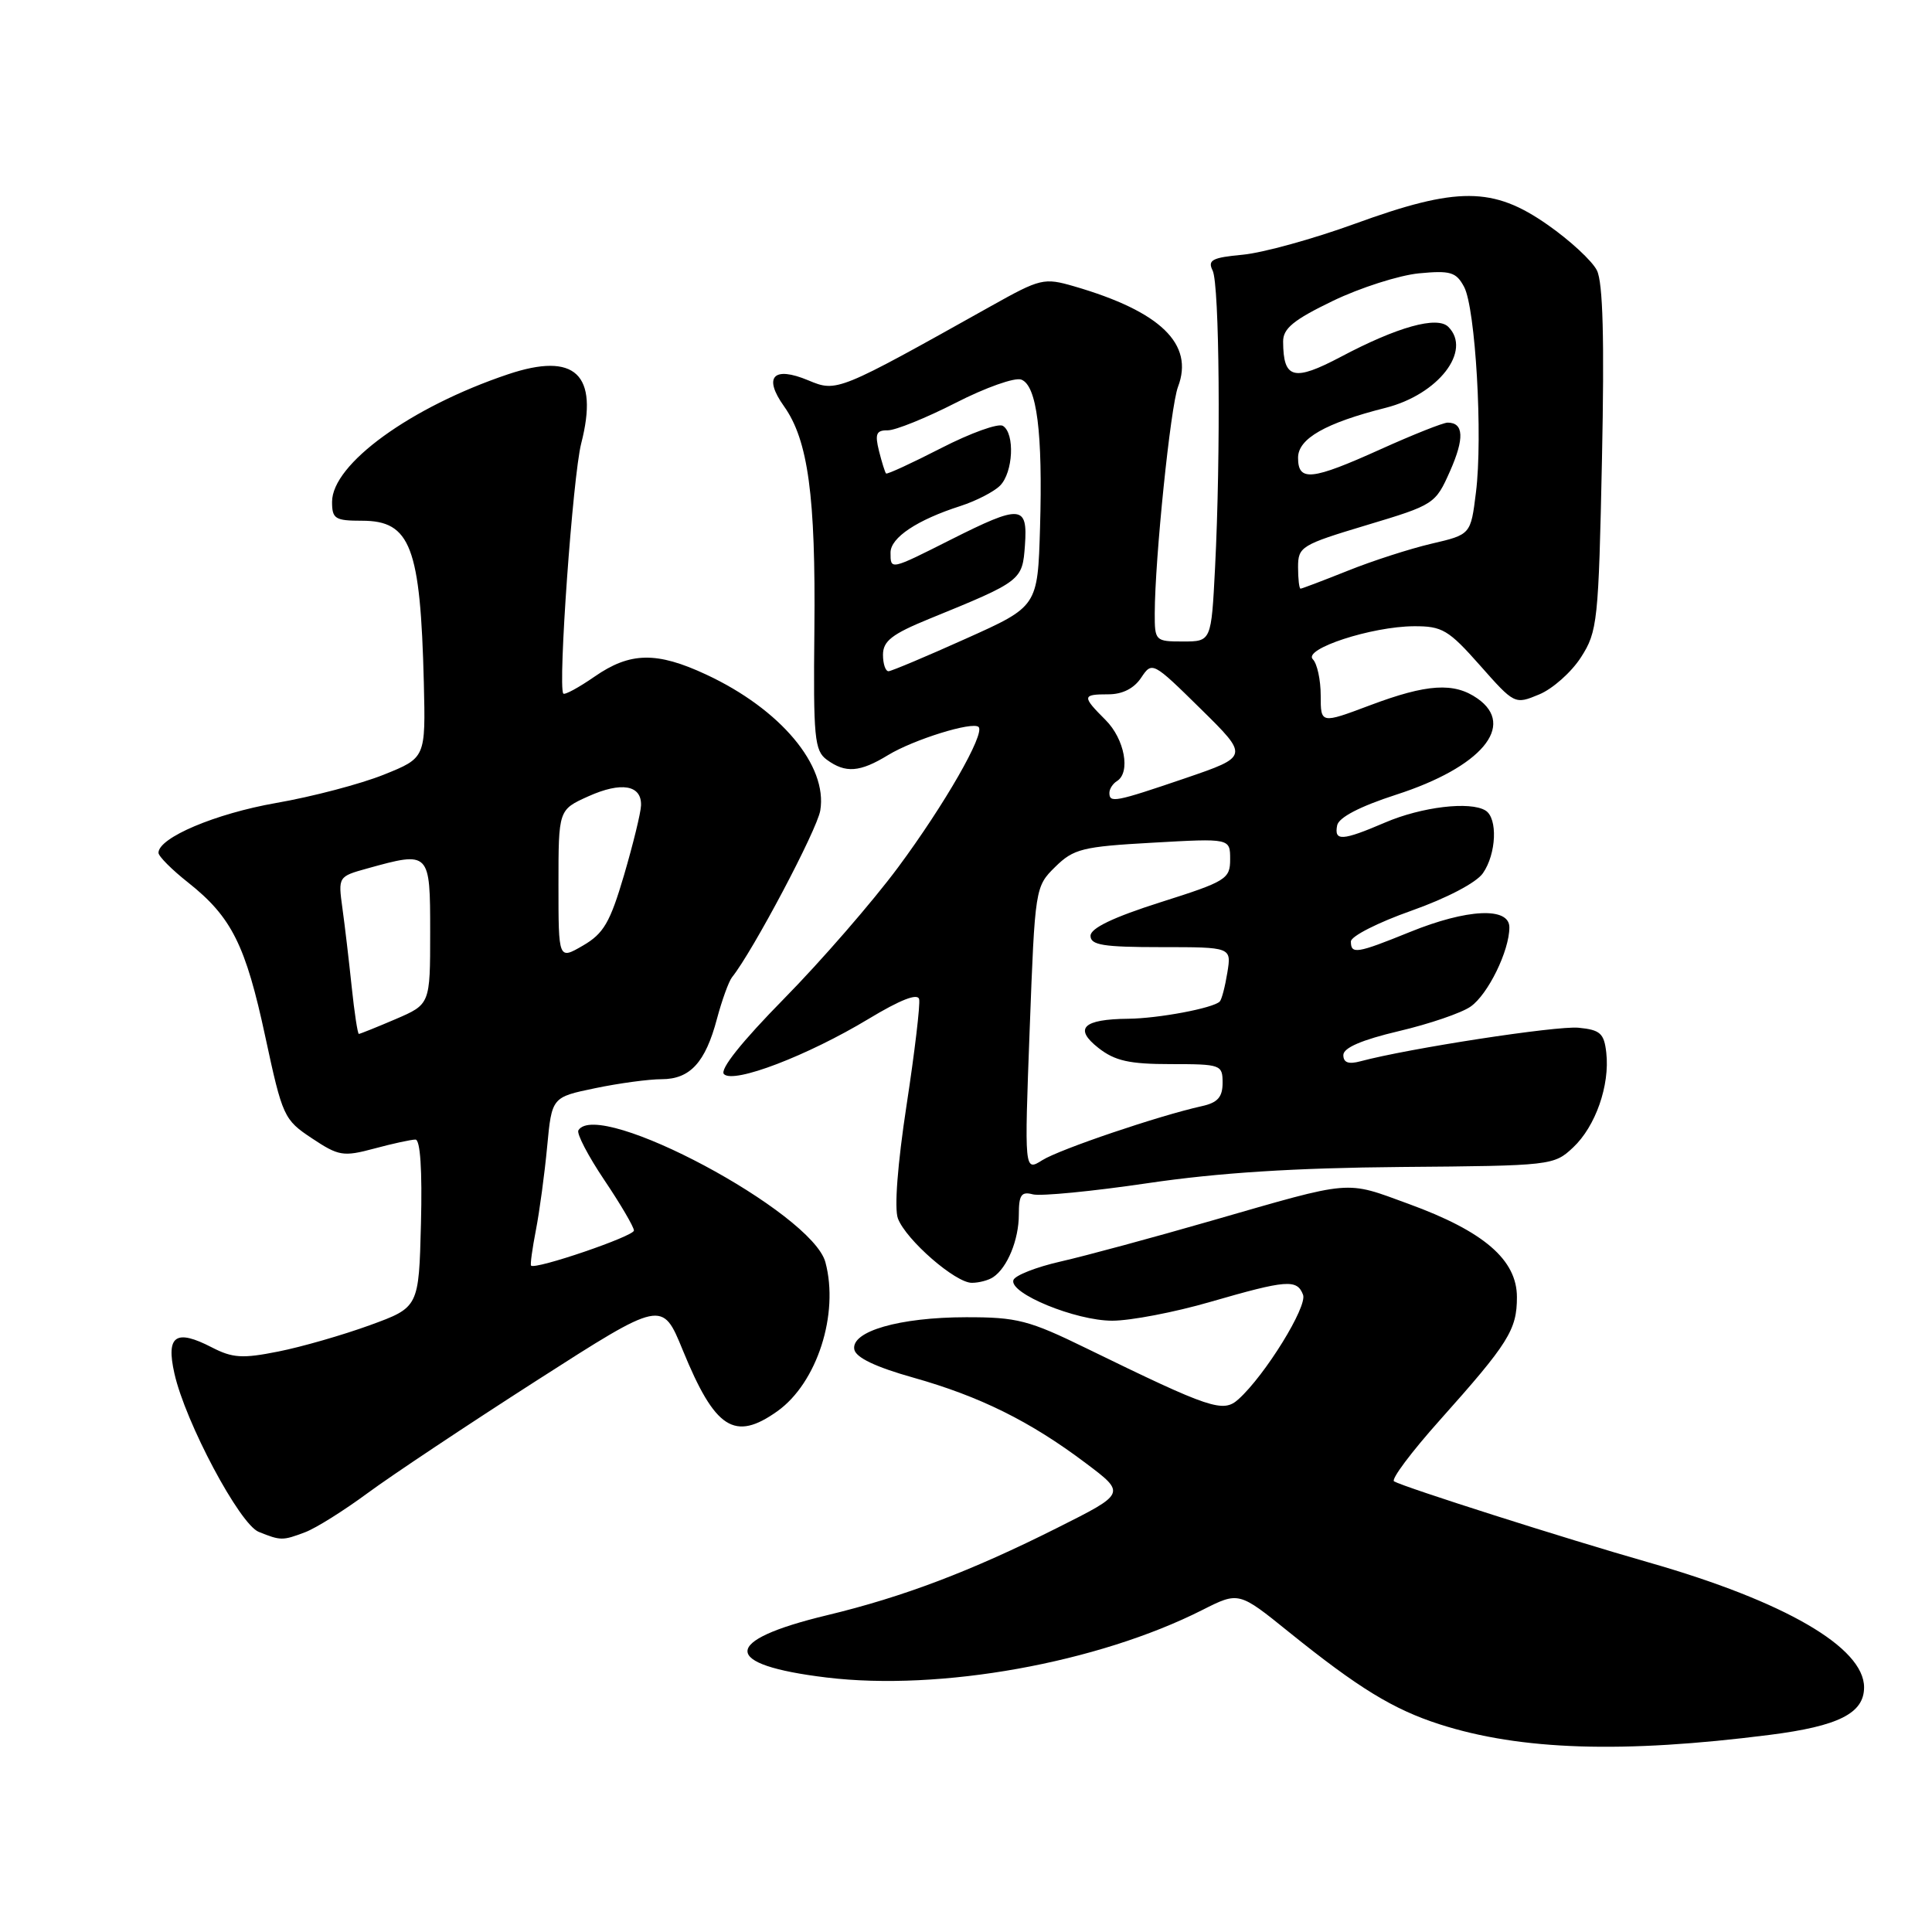 <?xml version="1.0" encoding="UTF-8" standalone="no"?>
<!DOCTYPE svg PUBLIC "-//W3C//DTD SVG 1.1//EN" "http://www.w3.org/Graphics/SVG/1.1/DTD/svg11.dtd" >
<svg xmlns="http://www.w3.org/2000/svg" xmlns:xlink="http://www.w3.org/1999/xlink" version="1.1" viewBox="0 0 256 256">
 <g >
 <path fill="currentColor"
d=" M 234.50 229.88 C 243.62 228.72 247.00 227.02 247.00 223.58 C 247.00 218.29 236.48 212.19 218.50 207.04 C 207.36 203.86 186.16 197.10 184.72 196.29 C 184.28 196.04 187.02 192.39 190.79 188.17 C 199.89 177.98 201.00 176.21 201.00 171.88 C 201.00 166.93 196.62 163.16 186.67 159.53 C 178.13 156.41 179.46 156.30 160.50 161.76 C 152.80 163.98 143.83 166.41 140.57 167.15 C 137.31 167.89 134.48 169.00 134.28 169.62 C 133.71 171.38 142.52 175.00 147.38 175.00 C 149.80 175.00 155.66 173.88 160.40 172.50 C 170.50 169.58 171.86 169.47 172.66 171.56 C 173.26 173.11 167.65 182.20 164.12 185.39 C 162.07 187.25 160.48 186.72 144.00 178.68 C 136.33 174.93 134.77 174.53 128.00 174.54 C 119.18 174.55 112.74 176.41 113.20 178.81 C 113.41 179.89 116.03 181.14 121.01 182.54 C 129.84 185.03 136.49 188.32 143.85 193.86 C 149.20 197.88 149.20 197.88 140.11 202.44 C 128.67 208.19 119.68 211.60 109.57 214.03 C 95.55 217.40 95.54 220.59 109.53 222.28 C 124.55 224.10 145.43 220.35 159.32 213.33 C 164.15 210.89 164.15 210.89 170.82 216.28 C 180.02 223.69 184.61 226.50 190.76 228.48 C 201.49 231.93 215.04 232.36 234.50 229.88 Z  M 40.45 203.02 C 41.88 202.48 45.60 200.14 48.73 197.83 C 51.86 195.52 61.92 188.82 71.09 182.94 C 87.75 172.26 87.75 172.26 90.46 178.88 C 94.75 189.37 97.33 191.03 103.01 186.99 C 108.26 183.25 111.21 174.11 109.37 167.25 C 107.60 160.65 79.27 145.52 76.64 149.77 C 76.38 150.20 77.93 153.17 80.08 156.37 C 82.24 159.58 84.00 162.59 84.00 163.05 C 84.00 163.81 70.93 168.27 70.37 167.70 C 70.24 167.58 70.53 165.46 71.01 162.99 C 71.49 160.52 72.16 155.55 72.50 151.94 C 73.12 145.38 73.12 145.38 78.87 144.19 C 82.03 143.53 85.99 143.00 87.66 143.00 C 91.44 143.00 93.47 140.78 95.00 135.00 C 95.66 132.53 96.56 130.05 96.99 129.50 C 99.75 126.06 108.26 109.98 108.69 107.40 C 109.69 101.44 103.42 93.97 93.57 89.38 C 87.01 86.32 83.49 86.39 78.79 89.65 C 76.68 91.11 74.82 92.12 74.64 91.90 C 73.91 90.98 75.90 63.11 77.01 58.77 C 79.37 49.58 76.22 46.60 67.30 49.60 C 54.42 53.93 44.00 61.49 44.00 66.50 C 44.00 68.75 44.40 69.00 47.98 69.00 C 54.40 69.00 55.71 72.45 56.16 90.46 C 56.40 100.42 56.40 100.42 50.85 102.65 C 47.79 103.88 41.37 105.57 36.58 106.40 C 28.54 107.81 21.00 111.00 21.00 113.00 C 21.00 113.46 22.77 115.24 24.94 116.95 C 30.69 121.51 32.55 125.22 35.16 137.40 C 37.43 147.95 37.62 148.37 41.33 150.83 C 44.88 153.19 45.48 153.29 49.59 152.19 C 52.03 151.53 54.49 151.00 55.05 151.00 C 55.69 151.00 55.96 155.05 55.78 162.11 C 55.50 173.23 55.50 173.23 49.00 175.60 C 45.42 176.90 39.98 178.47 36.90 179.08 C 32.12 180.04 30.81 179.95 28.06 178.53 C 23.28 176.06 21.98 176.97 23.11 181.99 C 24.56 188.46 31.75 201.96 34.28 202.98 C 37.21 204.16 37.44 204.16 40.45 203.02 Z  M 131.60 169.23 C 133.48 167.98 135.00 164.27 135.00 160.95 C 135.00 158.33 135.33 157.85 136.87 158.26 C 137.90 158.52 144.76 157.86 152.12 156.77 C 161.49 155.39 171.54 154.75 185.69 154.63 C 205.57 154.47 205.91 154.43 208.45 152.04 C 211.42 149.25 213.33 143.80 212.84 139.48 C 212.55 136.92 212.04 136.46 209.16 136.18 C 206.26 135.90 186.62 138.92 180.25 140.63 C 178.68 141.05 178.00 140.80 178.00 139.80 C 178.00 138.84 180.44 137.79 185.35 136.63 C 189.39 135.68 193.67 134.22 194.86 133.38 C 197.17 131.77 200.00 125.98 200.00 122.88 C 200.00 120.15 194.41 120.41 186.81 123.50 C 179.78 126.35 179.00 126.48 179.00 124.75 C 179.00 124.06 182.60 122.23 187.00 120.68 C 191.69 119.02 195.61 116.97 196.49 115.71 C 198.28 113.15 198.48 108.41 196.84 107.40 C 194.81 106.14 188.37 106.91 183.53 108.99 C 177.84 111.43 176.76 111.49 177.18 109.37 C 177.38 108.32 180.18 106.86 185.00 105.30 C 196.27 101.66 200.92 96.16 195.78 92.56 C 192.67 90.38 189.09 90.61 181.52 93.46 C 175.00 95.91 175.00 95.91 175.00 92.16 C 175.00 90.09 174.53 87.93 173.96 87.36 C 172.60 86.00 181.74 83.01 187.36 82.98 C 191.10 82.96 191.94 83.46 196.10 88.16 C 200.68 93.34 200.72 93.36 203.94 92.02 C 205.72 91.29 208.22 89.07 209.49 87.09 C 211.68 83.68 211.82 82.38 212.27 60.81 C 212.60 44.97 212.40 37.43 211.60 35.83 C 210.98 34.58 208.03 31.85 205.06 29.78 C 197.84 24.73 193.10 24.71 179.50 29.66 C 174.00 31.66 167.33 33.50 164.68 33.75 C 160.61 34.13 159.99 34.46 160.68 35.85 C 161.59 37.68 161.77 60.17 161.00 75.25 C 160.50 85.00 160.50 85.00 156.75 85.00 C 153.08 85.00 153.00 84.92 153.01 81.25 C 153.03 74.03 155.10 53.86 156.09 51.26 C 158.25 45.59 153.79 41.27 142.33 37.94 C 138.33 36.78 137.87 36.89 131.33 40.55 C 111.00 51.93 110.89 51.98 107.11 50.40 C 102.47 48.46 101.10 49.93 103.89 53.84 C 107.08 58.32 108.09 65.76 107.91 83.42 C 107.76 97.77 107.92 99.47 109.56 100.67 C 112.04 102.48 113.93 102.34 117.68 100.05 C 121.07 97.99 128.89 95.56 129.67 96.33 C 130.55 97.22 125.16 106.62 119.00 114.93 C 115.60 119.51 108.81 127.33 103.90 132.32 C 98.26 138.06 95.33 141.73 95.93 142.33 C 97.23 143.63 107.01 139.88 115.09 135.01 C 119.30 132.47 121.60 131.57 121.79 132.40 C 121.95 133.09 121.20 139.42 120.12 146.47 C 118.93 154.26 118.48 160.14 118.98 161.46 C 120.07 164.31 126.61 170.00 128.78 169.98 C 129.73 169.98 131.00 169.64 131.60 169.23 Z  M 46.60 130.75 C 46.24 127.31 45.69 122.62 45.37 120.33 C 44.80 116.18 44.82 116.14 48.65 115.08 C 56.97 112.77 57.00 112.80 57.00 123.54 C 57.00 133.07 57.00 133.07 52.42 135.04 C 49.90 136.12 47.70 137.00 47.55 137.00 C 47.39 137.00 46.96 134.19 46.60 130.75 Z  M 74.00 117.24 C 74.00 107.30 74.00 107.30 77.95 105.52 C 82.33 103.55 85.03 104.01 84.94 106.72 C 84.91 107.70 83.89 111.85 82.69 115.95 C 80.84 122.23 79.99 123.70 77.25 125.29 C 74.00 127.18 74.00 127.18 74.00 117.24 Z  M 136.44 136.36 C 137.14 117.65 137.17 117.48 139.82 114.87 C 142.26 112.47 143.42 112.18 152.75 111.66 C 163.00 111.08 163.00 111.08 163.00 113.86 C 163.00 116.47 162.49 116.79 153.75 119.56 C 147.50 121.55 144.50 122.99 144.50 124.00 C 144.50 125.23 146.20 125.50 153.84 125.50 C 163.18 125.50 163.18 125.50 162.63 128.87 C 162.33 130.73 161.88 132.46 161.62 132.71 C 160.74 133.59 153.49 134.95 149.50 134.99 C 143.49 135.05 142.25 136.27 145.55 138.86 C 147.73 140.57 149.64 141.00 155.13 141.00 C 161.78 141.00 162.00 141.08 162.00 143.48 C 162.00 145.37 161.35 146.11 159.25 146.57 C 153.60 147.82 140.42 152.28 138.11 153.73 C 135.73 155.23 135.73 155.23 136.44 136.36 Z  M 147.00 105.06 C 147.00 104.54 147.45 103.84 148.00 103.50 C 149.84 102.36 149.02 97.93 146.50 95.41 C 143.34 92.25 143.37 92.00 146.88 92.00 C 148.73 92.00 150.27 91.22 151.21 89.80 C 152.66 87.63 152.74 87.67 159.09 93.92 C 165.50 100.23 165.50 100.23 157.05 103.12 C 147.74 106.29 147.00 106.43 147.00 105.06 Z  M 117.00 86.75 C 117.01 84.94 118.19 84.02 123.13 82.00 C 135.39 77.00 135.47 76.93 135.81 72.25 C 136.19 66.90 135.28 66.83 126.00 71.50 C 117.93 75.57 118.00 75.55 118.00 73.22 C 118.00 71.24 121.52 68.89 127.26 67.05 C 129.33 66.38 131.69 65.17 132.51 64.35 C 134.25 62.61 134.50 57.43 132.89 56.43 C 132.28 56.05 128.60 57.38 124.72 59.37 C 120.84 61.36 117.55 62.88 117.41 62.74 C 117.27 62.61 116.85 61.26 116.47 59.75 C 115.91 57.49 116.11 57.00 117.64 57.02 C 118.66 57.02 122.72 55.38 126.65 53.37 C 130.58 51.36 134.49 49.97 135.33 50.30 C 137.39 51.09 138.18 57.30 137.81 69.93 C 137.50 80.36 137.50 80.36 128.00 84.62 C 122.78 86.97 118.16 88.91 117.75 88.94 C 117.34 88.97 117.00 87.99 117.00 86.75 Z  M 172.00 75.15 C 172.00 72.44 172.41 72.19 181.09 69.58 C 190.05 66.89 190.20 66.79 192.14 62.42 C 194.06 58.08 193.96 56.00 191.82 56.00 C 191.23 56.00 187.26 57.58 183.00 59.50 C 173.77 63.67 172.00 63.85 172.00 60.65 C 172.00 58.12 175.63 56.05 183.60 54.04 C 190.59 52.27 195.07 46.47 191.91 43.31 C 190.44 41.84 185.16 43.31 177.67 47.28 C 171.42 50.58 170.05 50.22 170.02 45.28 C 170.00 43.53 171.39 42.39 176.61 39.87 C 180.24 38.12 185.38 36.48 188.01 36.22 C 192.20 35.82 192.95 36.05 194.00 38.01 C 195.51 40.83 196.50 57.86 195.57 65.25 C 194.88 70.83 194.88 70.83 189.69 72.04 C 186.83 72.71 181.83 74.32 178.58 75.63 C 175.32 76.93 172.51 78.00 172.33 78.00 C 172.15 78.00 172.00 76.72 172.00 75.15 Z "/>
</g>
</svg>